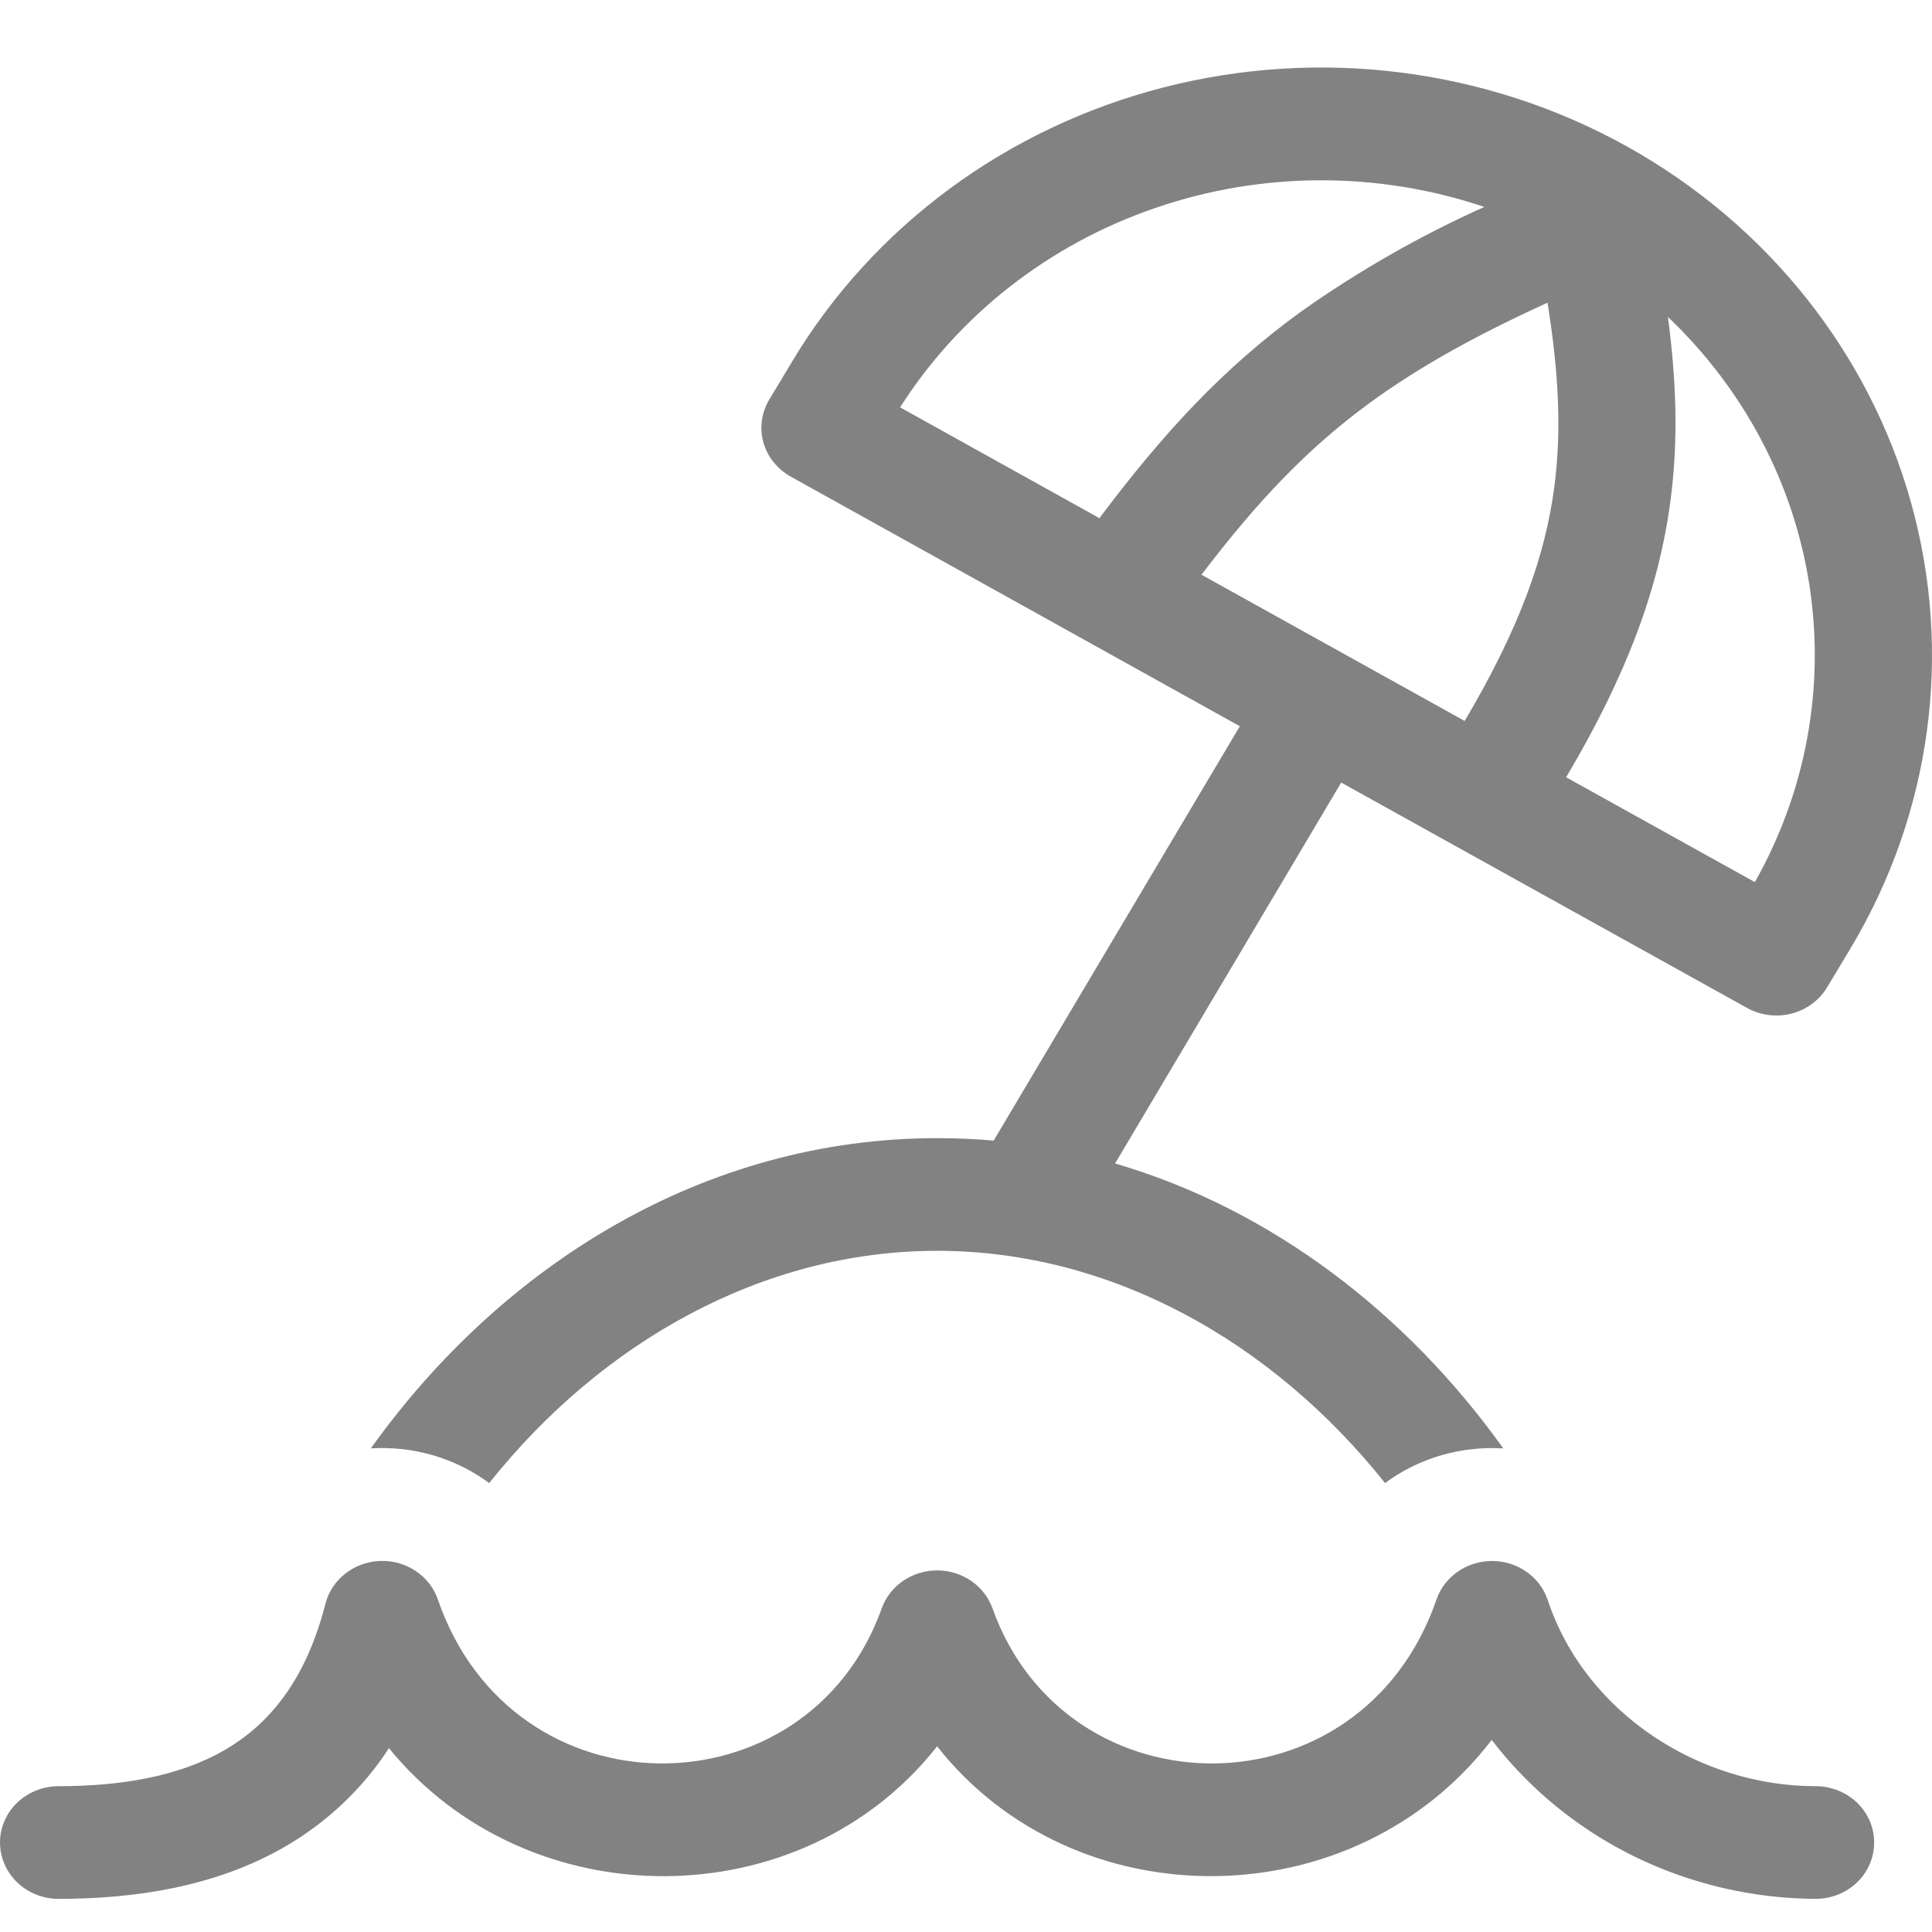 <svg width="19" height="19" viewBox="0 0 19 19" fill="none" xmlns="http://www.w3.org/2000/svg">
<path d="M7.791 3.554C8.587 2.227 9.899 1.258 11.438 0.861C12.977 0.464 14.617 0.672 15.996 1.438C17.376 2.205 18.383 3.467 18.795 4.947C19.208 6.428 18.992 8.006 18.195 9.333L17.968 9.71C17.892 9.837 17.766 9.93 17.619 9.968C17.471 10.006 17.314 9.986 17.182 9.913L13.19 7.696L10.966 11.442C12.509 11.893 13.836 12.919 14.784 14.244L14.681 14.241C14.298 14.239 13.925 14.36 13.621 14.585C12.515 13.196 10.93 12.301 9.216 12.301C7.502 12.301 5.917 13.196 4.811 14.585C4.478 14.339 4.065 14.218 3.647 14.244C4.937 12.44 6.927 11.193 9.216 11.193C9.403 11.193 9.589 11.201 9.772 11.217L12.193 7.142L7.776 4.687C7.644 4.613 7.547 4.492 7.507 4.35C7.468 4.208 7.489 4.057 7.565 3.93L7.791 3.554ZM8.852 4.006L10.813 5.096L10.826 5.077C11.444 4.257 12.024 3.626 12.783 3.073C13.35 2.67 13.958 2.322 14.597 2.035C13.549 1.682 12.408 1.686 11.362 2.045C10.317 2.403 9.431 3.096 8.852 4.006ZM14.404 7.09C14.94 6.185 15.197 5.472 15.287 4.779C15.359 4.221 15.327 3.654 15.219 2.977C14.494 3.307 13.945 3.617 13.479 3.956C12.862 4.406 12.37 4.924 11.816 5.652L14.404 7.09ZM15.402 7.644L17.258 8.675C17.761 7.785 17.949 6.761 17.795 5.759C17.641 4.756 17.152 3.829 16.403 3.117C16.485 3.738 16.507 4.323 16.429 4.917C16.315 5.793 15.992 6.649 15.402 7.644ZM4.306 15.73C4.267 15.616 4.19 15.517 4.087 15.449C3.984 15.38 3.861 15.346 3.736 15.351C3.611 15.356 3.492 15.4 3.395 15.476C3.298 15.552 3.23 15.656 3.2 15.773C3.004 16.542 2.633 16.964 2.211 17.21C1.768 17.466 1.205 17.566 0.576 17.566C0.423 17.566 0.277 17.625 0.169 17.728C0.061 17.832 0 17.973 0 18.12C0 18.267 0.061 18.408 0.169 18.512C0.277 18.616 0.423 18.674 0.576 18.674C1.311 18.674 2.112 18.561 2.806 18.159C3.22 17.918 3.569 17.587 3.825 17.192C5.199 18.877 7.882 18.87 9.216 17.174C10.572 18.896 13.317 18.877 14.67 17.111C15.038 17.592 15.517 17.984 16.07 18.256C16.623 18.527 17.235 18.671 17.855 18.674C18.008 18.674 18.155 18.616 18.263 18.512C18.371 18.408 18.431 18.267 18.431 18.12C18.431 17.973 18.371 17.832 18.263 17.728C18.155 17.625 18.008 17.566 17.855 17.566C16.723 17.566 15.594 16.857 15.221 15.735C15.184 15.624 15.111 15.527 15.013 15.458C14.915 15.389 14.797 15.352 14.676 15.351C14.555 15.351 14.436 15.387 14.338 15.455C14.239 15.523 14.165 15.619 14.127 15.73C13.386 17.879 10.486 17.851 9.761 15.818C9.722 15.709 9.648 15.614 9.551 15.547C9.453 15.48 9.336 15.444 9.216 15.444C9.096 15.444 8.979 15.48 8.881 15.547C8.783 15.614 8.71 15.709 8.671 15.818C7.945 17.851 5.047 17.879 4.306 15.73Z" fill="#828282"/>
</svg>
